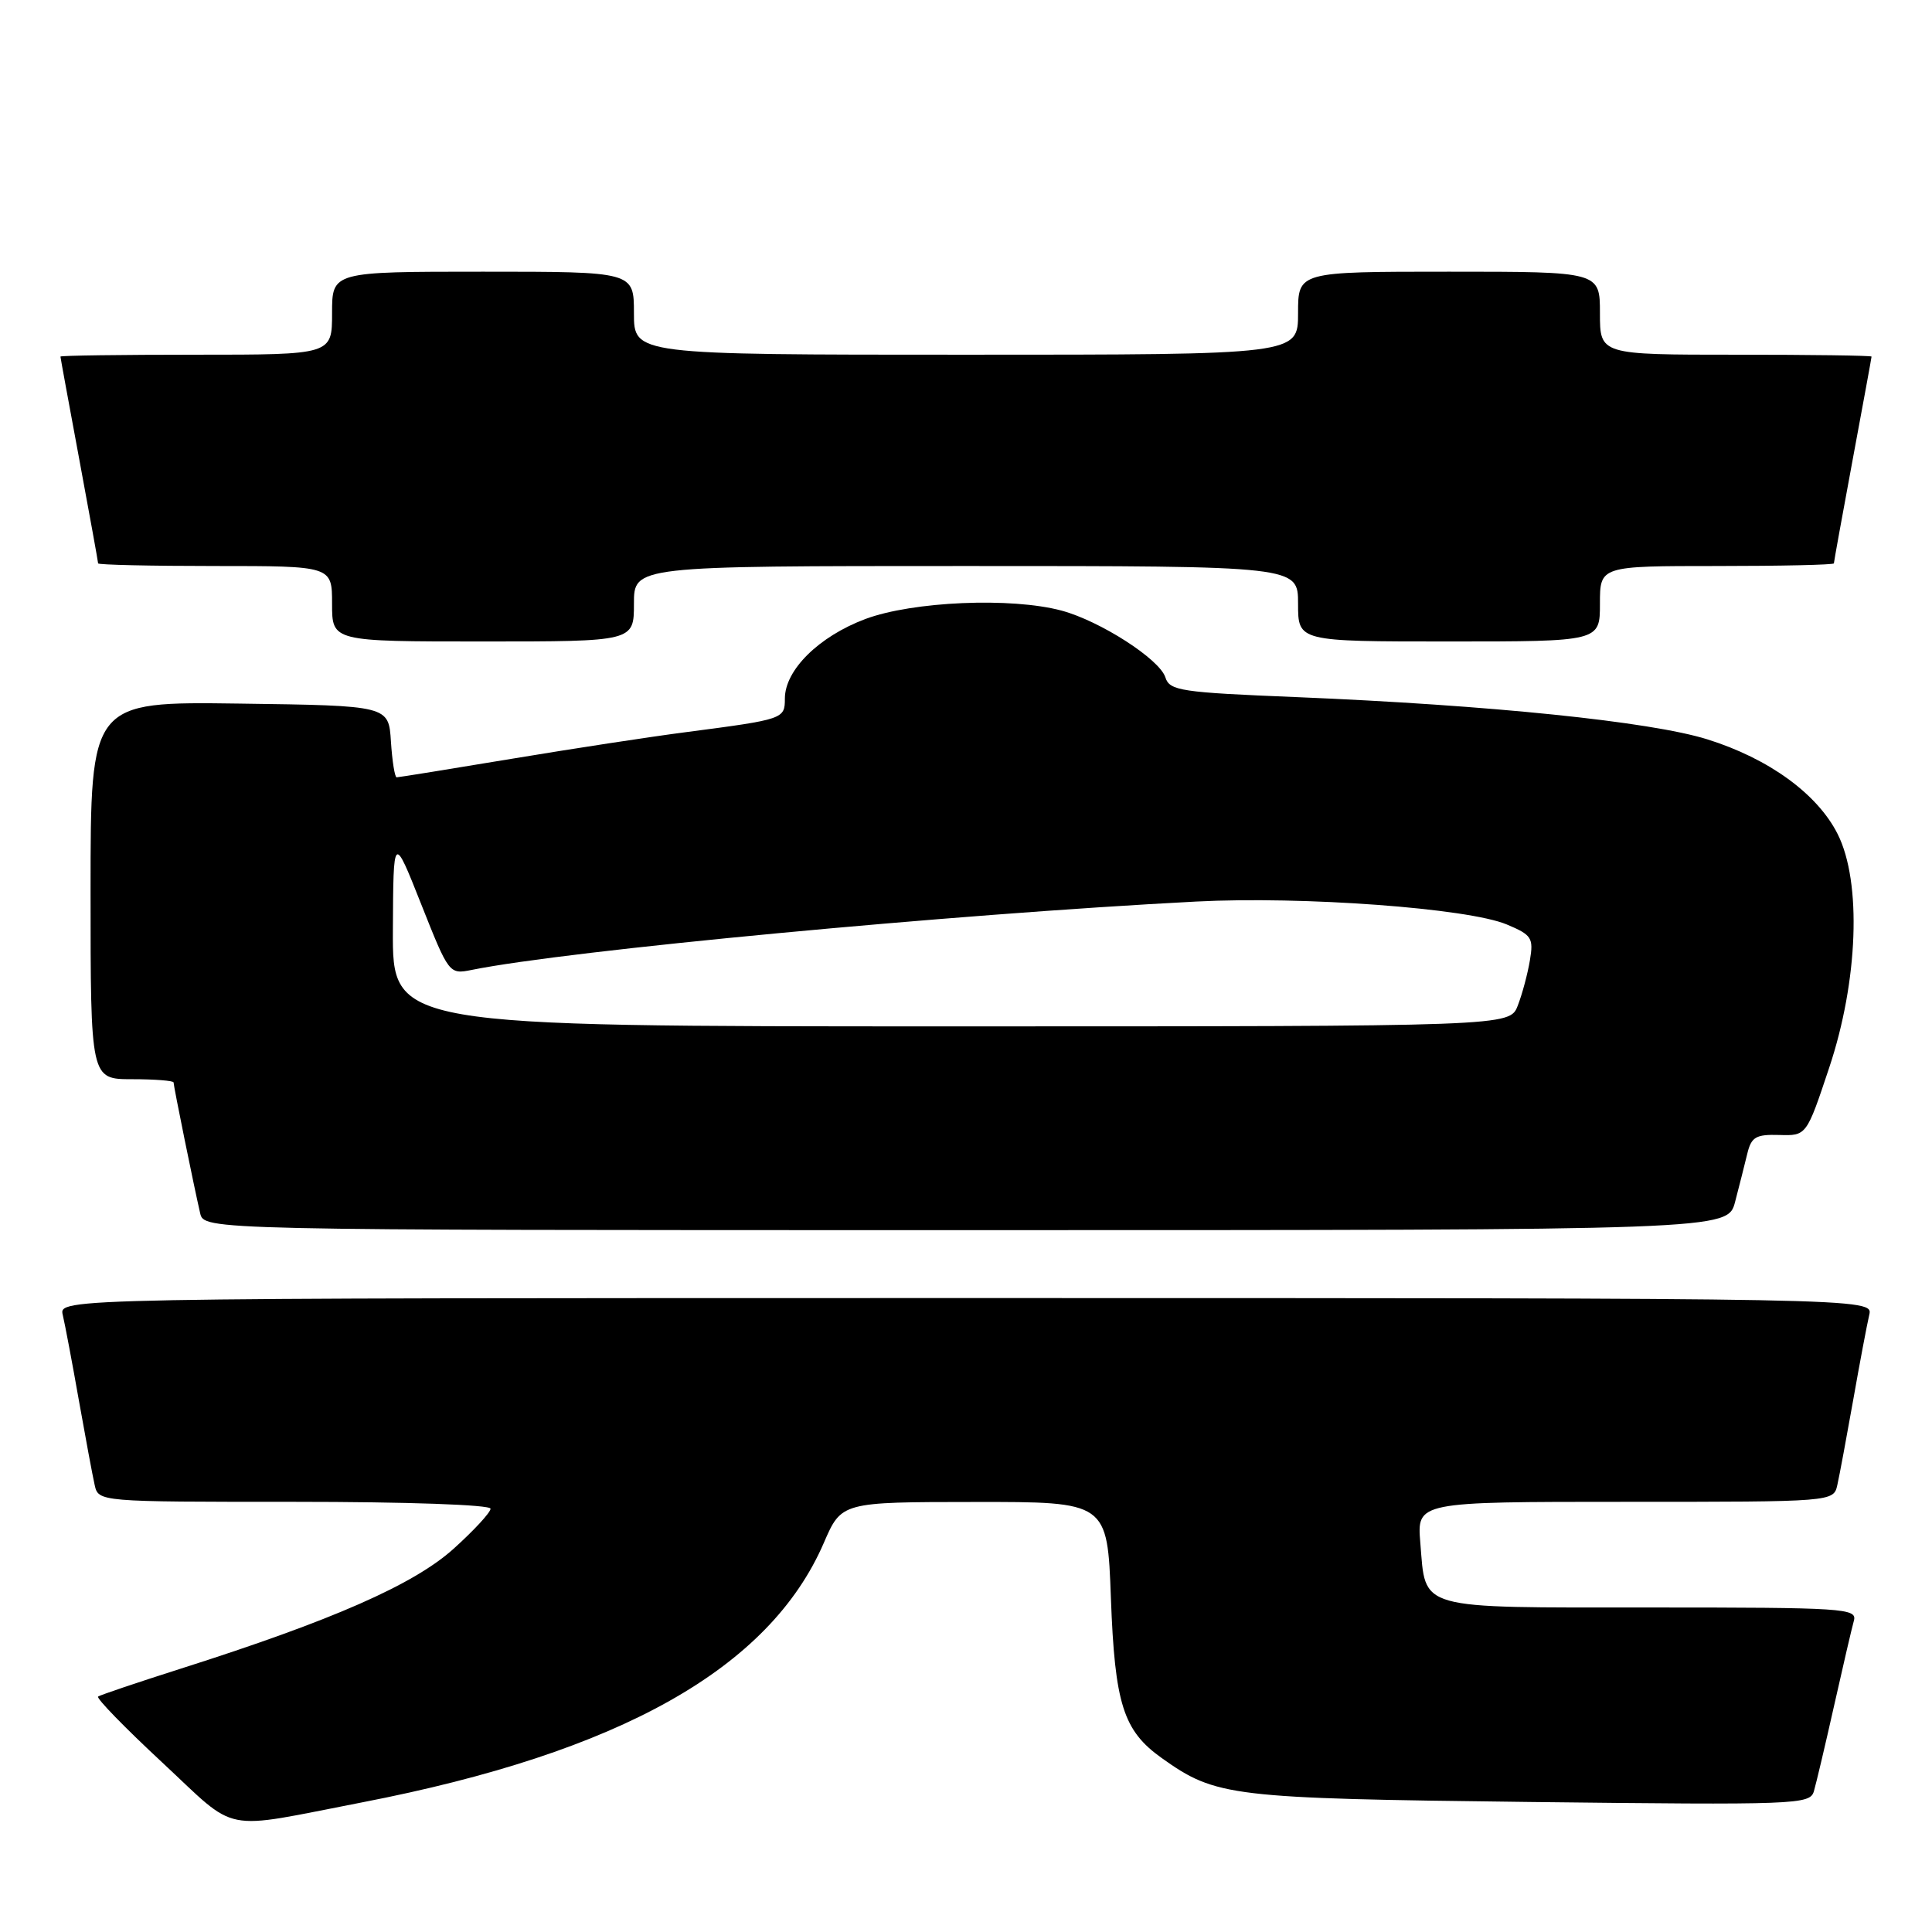<?xml version="1.0" encoding="UTF-8" standalone="no"?>
<!DOCTYPE svg PUBLIC "-//W3C//DTD SVG 1.1//EN" "http://www.w3.org/Graphics/SVG/1.1/DTD/svg11.dtd" >
<svg xmlns="http://www.w3.org/2000/svg" xmlns:xlink="http://www.w3.org/1999/xlink" version="1.1" viewBox="0 0 256 256">
 <g >
 <path fill="currentColor"
d=" M 48.00 238.82 C 82.19 232.19 101.96 221.08 109.16 204.44 C 111.50 199.03 111.50 199.03 129.12 199.02 C 146.73 199.00 146.73 199.00 147.20 211.75 C 147.72 225.79 148.84 229.32 153.92 232.94 C 161.13 238.08 163.00 238.30 202.65 238.77 C 238.14 239.18 239.83 239.12 240.35 237.35 C 240.65 236.33 241.86 231.22 243.03 226.00 C 244.20 220.78 245.38 215.71 245.65 214.75 C 246.10 213.11 244.35 213.00 218.69 213.00 C 187.44 213.00 188.95 213.42 188.20 204.44 C 187.75 199.00 187.75 199.00 215.36 199.00 C 242.96 199.00 242.96 199.00 243.46 196.75 C 243.74 195.51 244.68 190.45 245.56 185.50 C 246.43 180.55 247.39 175.49 247.68 174.25 C 248.22 172.00 248.22 172.00 128.00 172.00 C 7.78 172.00 7.78 172.00 8.32 174.25 C 8.61 175.49 9.57 180.55 10.44 185.50 C 11.32 190.45 12.26 195.51 12.54 196.75 C 13.04 199.00 13.04 199.00 39.02 199.00 C 53.90 199.00 65.00 199.39 65.00 199.91 C 65.00 200.41 62.78 202.81 60.08 205.24 C 54.80 209.98 44.05 214.71 24.00 221.09 C 18.22 222.93 13.28 224.60 13.00 224.80 C 12.72 225.01 16.55 228.94 21.50 233.54 C 31.72 243.05 28.98 242.50 48.00 238.82 Z  M 229.91 159.25 C 230.45 157.19 231.17 154.33 231.52 152.89 C 232.06 150.65 232.65 150.30 235.76 150.39 C 239.37 150.50 239.37 150.50 242.37 141.50 C 246.22 129.99 246.70 116.88 243.50 110.52 C 240.82 105.19 234.37 100.51 226.21 97.96 C 218.66 95.61 197.43 93.43 171.77 92.37 C 156.46 91.75 154.98 91.53 154.42 89.76 C 153.66 87.35 145.79 82.29 140.67 80.91 C 134.01 79.12 120.94 79.68 114.67 82.02 C 108.51 84.33 104.00 88.78 104.00 92.56 C 104.00 95.27 103.85 95.32 91.00 97.00 C 86.33 97.60 75.87 99.20 67.76 100.55 C 59.65 101.90 52.81 103.00 52.56 103.00 C 52.31 103.00 51.97 100.86 51.80 98.25 C 51.50 93.50 51.50 93.50 31.75 93.23 C 12.00 92.96 12.00 92.96 12.00 117.98 C 12.00 143.00 12.00 143.00 17.50 143.00 C 20.52 143.00 23.00 143.20 23.00 143.43 C 23.00 143.93 25.72 157.31 26.52 160.75 C 27.04 163.00 27.04 163.00 127.98 163.00 C 228.92 163.00 228.92 163.00 229.91 159.25 Z  M 84.00 80.00 C 84.00 75.00 84.00 75.00 128.00 75.00 C 172.00 75.00 172.00 75.00 172.00 80.00 C 172.00 85.00 172.00 85.00 192.00 85.00 C 212.00 85.00 212.00 85.00 212.00 80.00 C 212.00 75.00 212.00 75.00 227.50 75.00 C 236.03 75.00 243.00 74.84 243.00 74.65 C 243.00 74.46 244.12 68.28 245.49 60.90 C 246.86 53.53 247.99 47.39 247.99 47.25 C 248.00 47.11 239.90 47.00 230.00 47.00 C 212.00 47.00 212.00 47.00 212.00 41.50 C 212.00 36.00 212.00 36.00 192.00 36.00 C 172.00 36.00 172.00 36.00 172.00 41.50 C 172.00 47.00 172.00 47.00 128.00 47.00 C 84.00 47.00 84.00 47.00 84.00 41.50 C 84.00 36.00 84.00 36.00 64.00 36.00 C 44.00 36.00 44.00 36.00 44.00 41.50 C 44.00 47.00 44.00 47.00 26.00 47.00 C 16.10 47.00 8.00 47.11 8.01 47.25 C 8.01 47.39 9.14 53.53 10.51 60.90 C 11.88 68.28 13.00 74.46 13.00 74.65 C 13.00 74.84 19.97 75.00 28.50 75.00 C 44.00 75.00 44.00 75.00 44.00 80.00 C 44.00 85.00 44.00 85.00 64.00 85.00 C 84.00 85.00 84.00 85.00 84.00 80.00 Z  M 52.06 123.25 C 52.12 110.50 52.12 110.50 55.81 119.81 C 59.48 129.06 59.52 129.12 62.50 128.52 C 75.25 125.94 126.06 121.14 158.50 119.46 C 172.62 118.73 194.48 120.34 199.64 122.49 C 202.96 123.88 203.22 124.27 202.72 127.25 C 202.42 129.04 201.70 131.74 201.11 133.25 C 200.05 136.00 200.05 136.00 126.02 136.00 C 52.00 136.00 52.00 136.00 52.06 123.25 Z "/>
</g>
</svg>